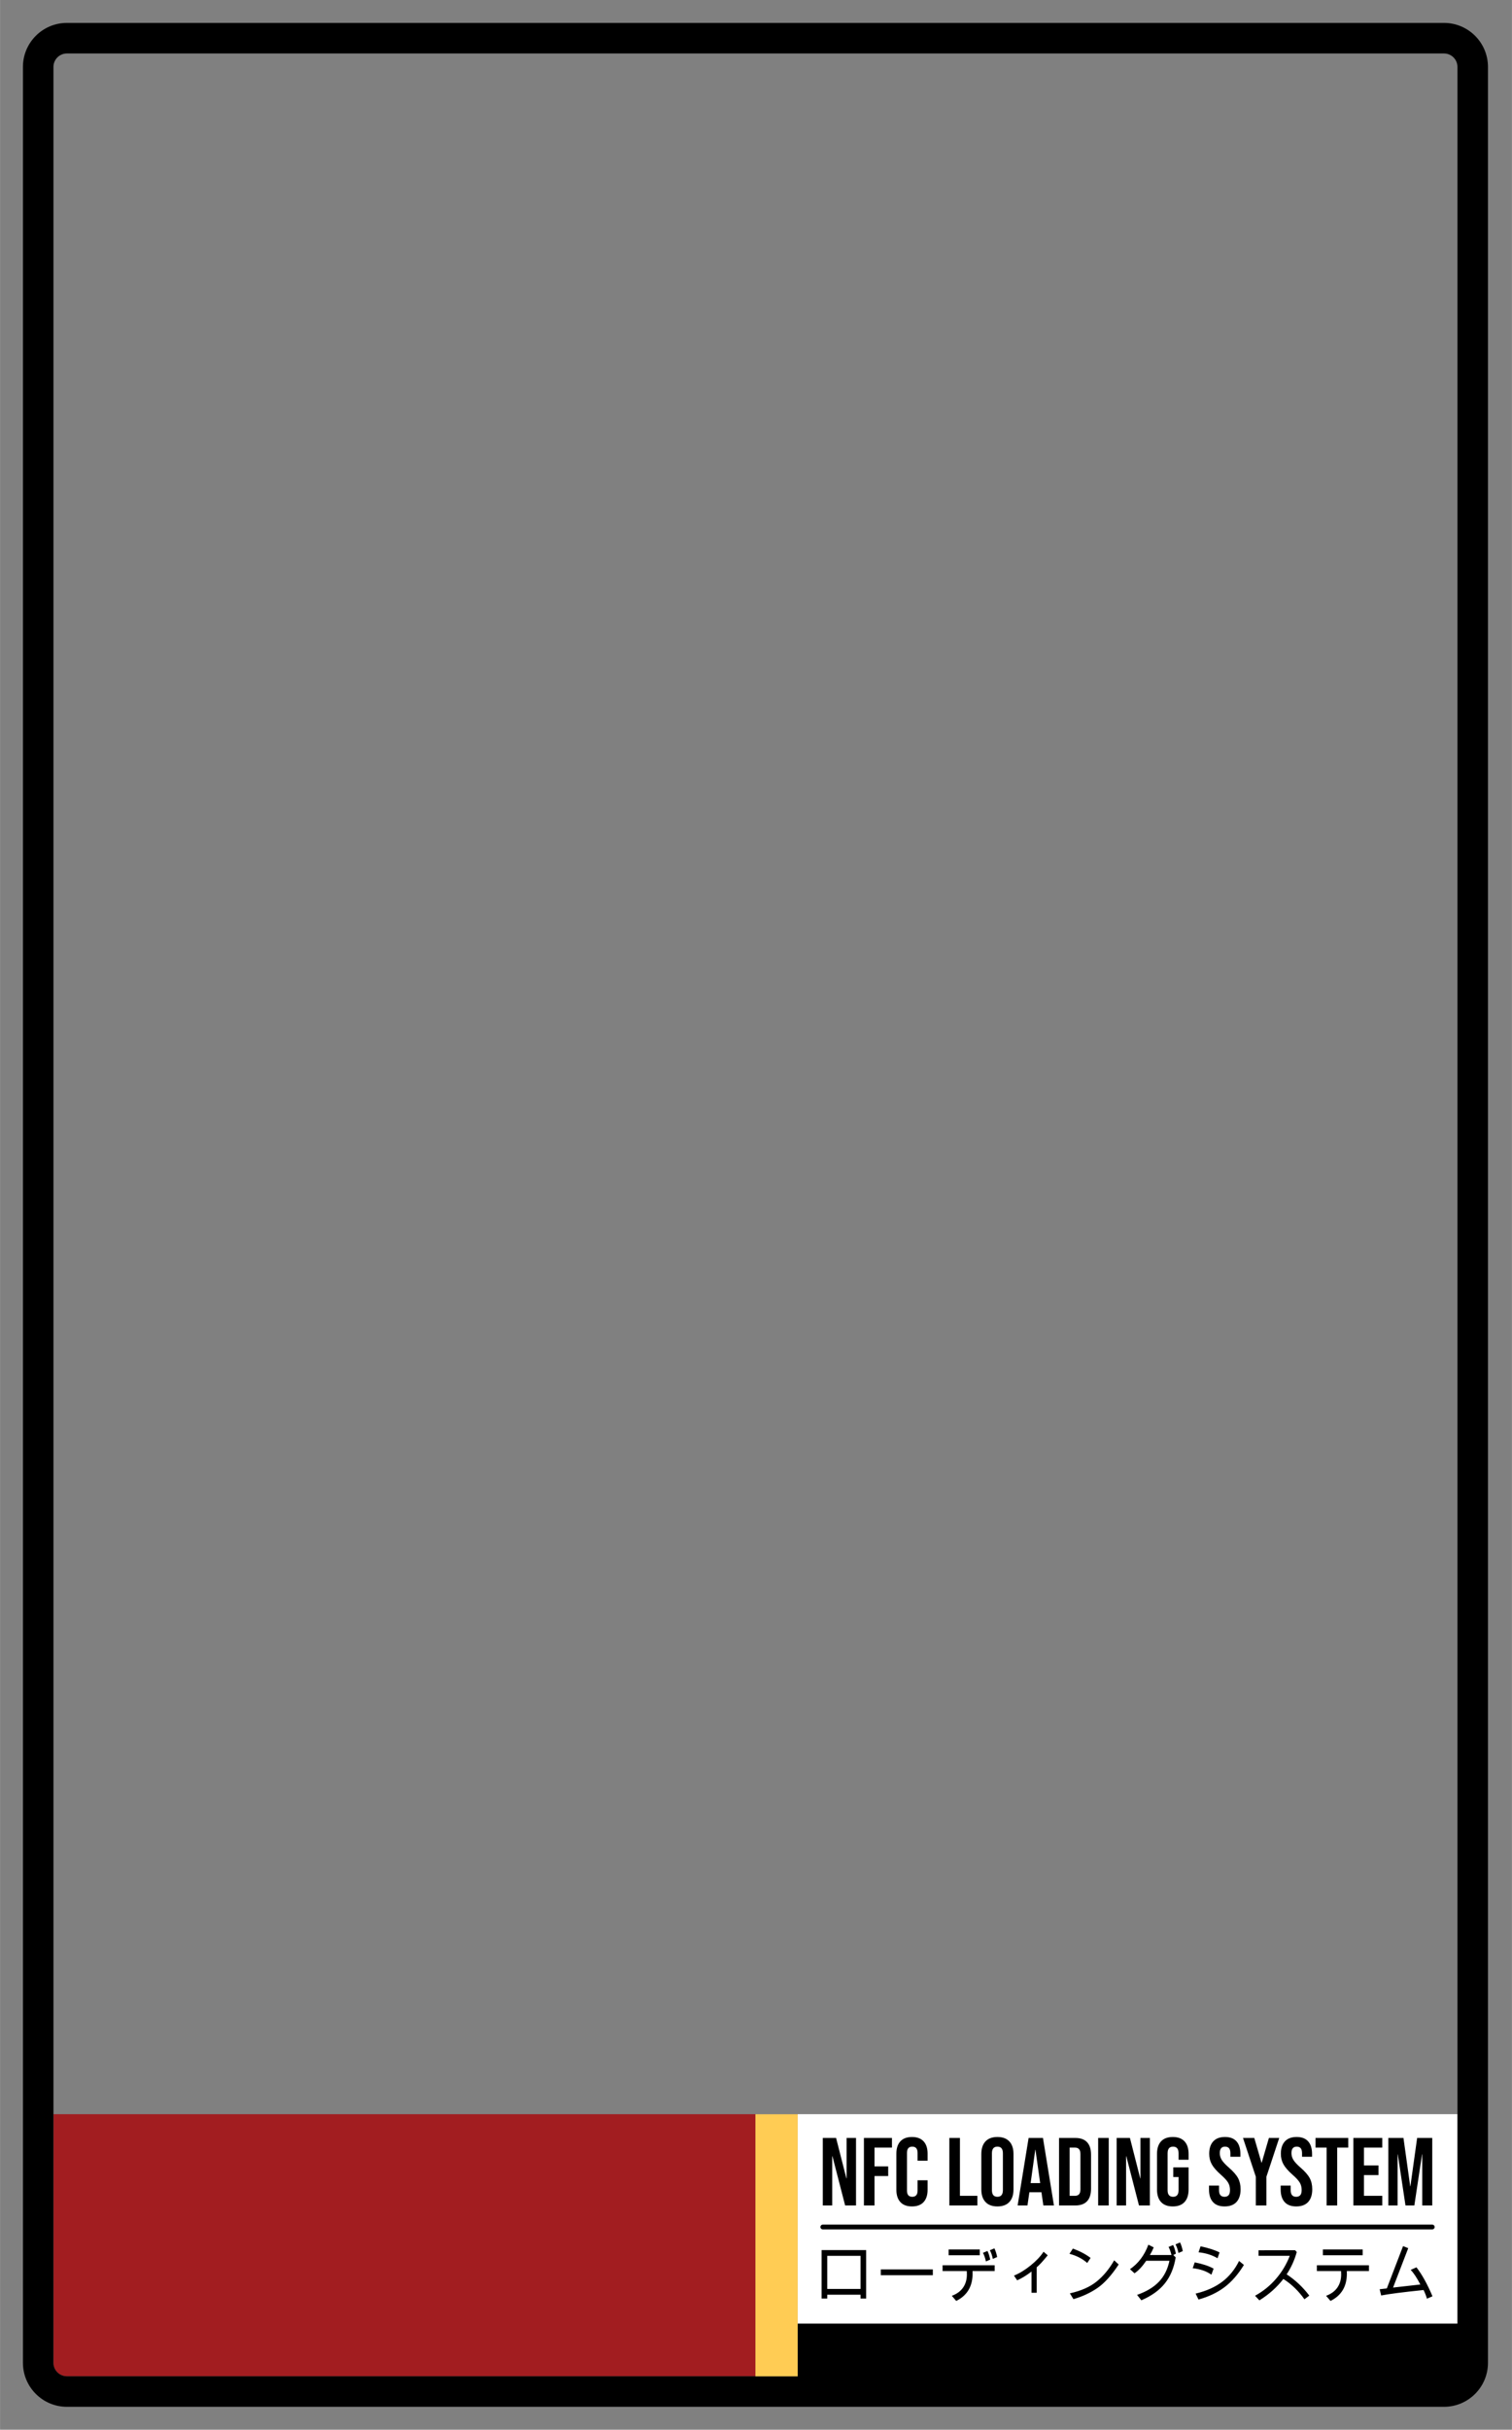 <?xml version="1.0" encoding="UTF-8" standalone="no"?>
<svg width="619" height="994" viewBox="0 0 198.048 318.048" version="1.1" xml:space="preserve"
  style="clip-rule:evenodd;fill-rule:evenodd;stroke-linejoin:round;stroke-miterlimit:2" id="svg1"
  sodipodi:docname="TapTo Vertical v4.svg" inkscape:version="1.3.2 (091e20e, 2023-11-25)"
  xmlns:inkscape="http://www.inkscape.org/namespaces/inkscape"
  xmlns:sodipodi="http://sodipodi.sourceforge.net/DTD/sodipodi-0.dtd" xmlns="http://www.w3.org/2000/svg"
  xmlns:svg="http://www.w3.org/2000/svg" xmlns:serif="http://www.serif.com/">
  <rect x="0" y="0" width="198.048" height="318.048" fill="#808080" stroke="none"/>
  <sodipodi:namedview id="namedview1" pagecolor="#505050" bordercolor="#eeeeee" borderopacity="1"
    inkscape:showpageshadow="0" inkscape:pageopacity="0" inkscape:pagecheckerboard="0" inkscape:deskcolor="#505050"
    showgrid="false" inkscape:zoom="3.2730908" inkscape:cx="98.989004" inkscape:cy="159.024"
    inkscape:window-width="2000" inkscape:window-height="1212" inkscape:window-x="143" inkscape:window-y="25"
    inkscape:window-maximized="0" inkscape:current-layer="svg1" />
  <defs id="defs1" />
  <g id="Background" transform="scale(0.32)">
    <path id="Sticker-Rounded" serif:id="Sticker Rounded"
      d="m 618.45,24.756 v 944.388 c 0,13.663 -11.085,24.756 -24.738,24.756 H 24.738 C 11.085,993.9 0,982.807 0,969.144 V 24.756 C 0,11.093 11.085,0 24.738,0 h 568.974 c 13.653,0 24.738,11.093 24.738,24.756 z"
      style="fill:transparent" />
  </g>
  <g id="Frame" transform="scale(0.32)">
    <path id="Red-Band" serif:id="Red Band"
      d="m 21.859,864.825 h 287.366 v 107.2 H 27.343 c -3.027,0 -5.484,-2.467 -5.484,-5.506 z" style="fill:#a21d20" />
    <rect id="rect1" x="326.514" y="864.825" width="270.078" height="85.698" style="fill:#ffffff" />
    <path id="Frame1" serif:id="Frame"
      d="m 609.082,27.38 v 939.14 c 0,9.937 -8.062,18.005 -17.991,18.005 H 27.359 c -9.929,0 -17.991,-8.068 -17.991,-18.005 V 27.38 c 0,-9.937 8.062,-18.005 17.991,-18.005 h 563.732 c 9.929,0 17.991,8.068 17.991,18.005 z M 596.591,950.523 V 27.379 c 0,-3.038 -2.464,-5.504 -5.5,-5.504 H 27.359 c -3.036,0 -5.5,2.466 -5.5,5.505 v 939.14 c 0,3.039 2.464,5.505 5.5,5.505 h 299.155 v -21.502 z" />
    <path id="NFC-Loading-System" serif:id="NFC Loading System"
      d="m 354.543,940.247 h -2.306 v -1.579 h -13.628 v 1.579 h -2.307 V 920.42 h 18.241 z m -2.306,-3.942 v -13.523 h -13.628 v 13.523 z m 29.6,-5.599 h -21.296 v -2.376 h 21.296 z m 26.333,-7.448 -1.77,0.77 c -0.307,-1.455 -0.715,-2.632 -1.222,-3.531 l 1.858,-0.784 c 0.474,0.959 0.852,2.141 1.134,3.545 z m -7.107,-0.732 h -12.767 v -2.376 h 12.767 z m 4.265,1.785 -1.758,0.757 c -0.316,-1.447 -0.723,-2.619 -1.223,-3.518 l 1.859,-0.784 c 0.474,0.959 0.847,2.141 1.122,3.545 z m 1.82,4.687 h -9.064 c 0.017,0.205 0.025,0.556 0.025,1.053 0,5.231 -2.232,8.955 -6.696,11.172 l -1.808,-2.106 c 2.028,-0.736 3.564,-1.853 4.607,-3.351 1.044,-1.499 1.565,-3.301 1.565,-5.407 0,-0.616 -0.017,-1.07 -0.05,-1.361 h -9.9 v -2.376 h 21.321 z m 21.72,-6.447 c -1.903,2.346 -3.407,3.986 -4.514,4.919 v 10.414 h -2.119 v -8.681 c -2.037,1.567 -3.994,2.761 -5.873,3.583 l -1.309,-1.926 c 2.237,-0.908 4.504,-2.288 6.802,-4.142 2.299,-1.853 4.066,-3.726 5.305,-5.618 z m 17.543,1.079 -1.371,2.055 c -2.061,-1.79 -4.488,-3.035 -7.281,-3.737 l 1.409,-2.158 c 2.942,1.096 5.357,2.376 7.243,3.84 z m 11.497,2.684 c -2.935,4.46 -5.844,7.675 -8.729,9.644 -2.884,1.969 -6.146,3.48 -9.787,4.533 l -1.459,-2.375 c 4.555,-1.011 8.209,-2.624 10.96,-4.842 2.752,-2.217 5.145,-5.107 7.181,-8.668 z m 26.246,-5.471 -1.759,0.758 c -0.316,-1.455 -0.722,-2.628 -1.221,-3.519 l 1.858,-0.796 c 0.473,0.959 0.847,2.145 1.122,3.557 z m -2.831,1.053 -1.047,0.527 0.973,0.989 c -0.69,4.246 -2.161,7.784 -4.415,10.613 -2.252,2.83 -5.465,5.139 -9.638,6.929 l -1.757,-2.209 c 3.798,-1.327 6.777,-3.114 8.933,-5.362 2.158,-2.247 3.597,-5.113 4.321,-8.597 h -9.501 c -1.621,2.371 -3.222,4.079 -4.801,5.124 l -1.857,-1.683 c 3.424,-2.337 5.934,-5.676 7.53,-10.016 l 2.195,1.104 c -0.482,1.147 -1.002,2.183 -1.558,3.108 h 8.814 c -0.323,-1.361 -0.718,-2.457 -1.184,-3.288 l 1.87,-0.796 c 0.474,0.959 0.848,2.145 1.122,3.557 z m 17.88,-0.526 -0.822,2.388 c -2.229,-1.318 -4.818,-2.131 -7.769,-2.439 l 0.824,-2.453 c 3.274,0.702 5.863,1.536 7.767,2.504 z m 9.975,5.124 c -2.353,3.844 -5,6.877 -7.942,9.098 -2.943,2.222 -6.493,3.906 -10.649,5.053 l -1.172,-2.427 c 4.331,-1.036 7.94,-2.639 10.829,-4.809 2.889,-2.17 5.206,-5.019 6.951,-8.546 z m -12.406,1.502 -0.898,2.492 c -1.961,-1.413 -4.513,-2.299 -7.655,-2.659 l 0.822,-2.388 c 3.151,0.608 5.727,1.459 7.731,2.555 z m 39.176,11.044 -1.995,1.503 c -2.46,-3.459 -5.336,-6.229 -8.628,-8.309 -2.668,3.442 -5.94,6.357 -9.813,8.745 l -1.783,-1.887 c 3.217,-1.738 6.049,-4.011 8.497,-6.819 2.448,-2.809 4.358,-5.98 5.73,-9.516 h -12.793 v -2.26 l 14.963,-0.026 0.685,0.732 c -0.931,3.364 -2.311,6.408 -4.14,9.13 3.549,2.329 6.642,5.231 9.277,8.707 z m 21.857,-16.514 h -16.296 v -2.376 h 16.296 z m 2.557,6.472 h -9.065 c 0.016,0.205 0.025,0.556 0.025,1.053 0,5.231 -2.232,8.955 -6.696,11.172 l -1.808,-2.106 c 2.028,-0.736 3.564,-1.853 4.607,-3.351 1.043,-1.499 1.565,-3.301 1.565,-5.407 0,-0.616 -0.016,-1.07 -0.05,-1.361 h -9.9 v -2.376 h 21.322 z m 26.009,10.325 -2.27,0.976 c -0.307,-1.096 -0.764,-2.278 -1.371,-3.545 -8.578,0.891 -14.368,1.636 -17.369,2.235 l -0.611,-2.556 2.93,-0.334 6.646,-17.31 2.12,0.847 -6.21,16.117 11.159,-1.259 c -1.421,-2.739 -2.738,-4.73 -3.952,-5.971 l 2.369,-1.053 c 2.278,2.945 4.464,6.896 6.559,11.853 z M 336.793,911.964 c -0.544,0 -0.986,-0.442 -0.986,-0.987 0,-0.544 0.442,-0.986 0.986,-0.986 h 249.482 c 0.543,0 0.985,0.442 0.985,0.986 0,0.545 -0.442,0.987 -0.985,0.987 z m 0,-37.412 h 5.44 l 4.219,16.529 h 0.079 v -16.529 h 3.863 v 27.615 h -4.455 l -5.204,-20.159 h -0.079 v 20.159 h -3.863 z m 16.834,0 H 365.1 v 3.945 h -7.136 v 7.693 h 5.599 v 3.945 h -5.599 v 12.032 h -4.337 z m 19.674,28.009 c -2.077,0 -3.661,-0.591 -4.751,-1.775 -1.091,-1.183 -1.637,-2.853 -1.637,-5.01 v -14.833 c 0,-2.157 0.546,-3.827 1.637,-5.01 1.09,-1.184 2.674,-1.776 4.751,-1.776 2.076,0 3.659,0.592 4.75,1.776 1.091,1.183 1.636,2.853 1.636,5.01 v 2.919 h -4.1 v -3.195 c 0,-1.71 -0.723,-2.565 -2.169,-2.565 -1.444,0 -2.168,0.855 -2.168,2.565 v 15.425 c 0,1.683 0.724,2.524 2.168,2.524 1.446,0 2.169,-0.841 2.169,-2.524 v -4.222 h 4.1 v 3.906 c 0,2.157 -0.545,3.827 -1.636,5.01 -1.091,1.184 -2.674,1.775 -4.75,1.775 z m 15.296,-28.009 h 4.337 v 23.67 h 7.136 v 3.945 h -11.473 z m 19.673,28.009 c -2.128,0 -3.758,-0.605 -4.888,-1.814 -1.13,-1.21 -1.695,-2.92 -1.695,-5.129 v -14.517 c 0,-2.21 0.565,-3.919 1.695,-5.129 1.13,-1.21 2.76,-1.815 4.888,-1.815 2.13,0 3.759,0.605 4.89,1.815 1.13,1.21 1.694,2.919 1.694,5.129 v 14.517 c 0,2.209 -0.564,3.919 -1.694,5.129 -1.131,1.209 -2.76,1.814 -4.89,1.814 z m 0,-3.945 c 1.499,0 2.248,-0.907 2.248,-2.722 v -15.07 c 0,-1.814 -0.749,-2.722 -2.248,-2.722 -1.498,0 -2.247,0.908 -2.247,2.722 v 15.07 c 0,1.815 0.749,2.722 2.247,2.722 z m 12.774,-24.064 h 5.875 l 4.494,27.615 h -4.337 l -0.788,-5.484 v 0.079 h -4.928 l -0.789,5.405 h -4.021 z m 4.731,18.463 -1.931,-13.65 h -0.079 l -1.893,13.65 z m 7.728,-18.463 h 6.623 c 2.155,0 3.771,0.579 4.849,1.736 1.078,1.157 1.616,2.853 1.616,5.089 v 13.965 c 0,2.236 -0.538,3.932 -1.616,5.089 -1.078,1.157 -2.694,1.736 -4.849,1.736 h -6.623 z m 6.544,23.67 c 0.71,0 1.255,-0.21 1.636,-0.631 0.382,-0.421 0.571,-1.105 0.571,-2.052 V 881.18 c 0,-0.947 -0.189,-1.631 -0.571,-2.052 -0.381,-0.421 -0.926,-0.631 -1.636,-0.631 h -2.207 v 19.725 z m 9.462,-23.67 h 4.337 v 27.615 h -4.337 z m 7.57,0 h 5.441 l 4.218,16.529 h 0.079 v -16.529 h 3.864 v 27.615 h -4.456 l -5.204,-20.159 h -0.078 v 20.159 h -3.864 z m 22.985,28.009 c -2.104,0 -3.706,-0.598 -4.811,-1.795 -1.103,-1.196 -1.655,-2.912 -1.655,-5.148 v -14.517 c 0,-2.236 0.552,-3.952 1.655,-5.149 1.105,-1.196 2.707,-1.795 4.811,-1.795 2.102,0 3.705,0.599 4.809,1.795 1.105,1.197 1.656,2.913 1.656,5.149 v 2.367 h -4.1 v -2.644 c 0,-1.814 -0.749,-2.722 -2.247,-2.722 -1.498,0 -2.248,0.908 -2.248,2.722 v 15.11 c 0,1.788 0.75,2.682 2.248,2.682 1.498,0 2.247,-0.894 2.247,-2.682 v -5.405 h -2.168 v -3.945 h 6.268 v 9.034 c 0,2.236 -0.551,3.952 -1.656,5.148 -1.104,1.197 -2.707,1.795 -4.809,1.795 z m 21.211,0 c -2.104,0 -3.694,-0.598 -4.771,-1.795 -1.078,-1.196 -1.617,-2.912 -1.617,-5.148 v -1.578 h 4.1 v 1.894 c 0,1.788 0.75,2.682 2.248,2.682 0.736,0 1.295,-0.217 1.675,-0.651 0.381,-0.433 0.572,-1.137 0.572,-2.11 0,-1.157 -0.263,-2.176 -0.789,-3.057 -0.525,-0.882 -1.497,-1.94 -2.917,-3.176 -1.787,-1.578 -3.035,-3.005 -3.746,-4.281 -0.709,-1.275 -1.064,-2.715 -1.064,-4.319 0,-2.183 0.552,-3.873 1.656,-5.07 1.104,-1.196 2.707,-1.795 4.809,-1.795 2.077,0 3.648,0.599 4.712,1.795 1.064,1.197 1.597,2.913 1.597,5.149 v 1.144 h -4.1 v -1.421 c 0,-0.946 -0.184,-1.637 -0.552,-2.071 -0.369,-0.434 -0.907,-0.651 -1.617,-0.651 -1.446,0 -2.168,0.881 -2.168,2.644 0,0.999 0.27,1.933 0.808,2.801 0.539,0.867 1.518,1.919 2.937,3.156 1.814,1.578 3.062,3.011 3.745,4.3 0.684,1.288 1.026,2.801 1.026,4.536 0,2.262 -0.559,3.998 -1.676,5.208 -1.117,1.209 -2.74,1.814 -4.868,1.814 z m 12.773,-12.15 -5.244,-15.859 h 4.613 l 2.957,10.139 h 0.078 l 2.957,-10.139 h 4.219 l -5.243,15.859 v 11.756 h -4.337 z m 16.558,12.15 c -2.102,0 -3.692,-0.598 -4.77,-1.795 -1.078,-1.196 -1.616,-2.912 -1.616,-5.148 v -1.578 h 4.1 v 1.894 c 0,1.788 0.749,2.682 2.247,2.682 0.736,0 1.294,-0.217 1.676,-0.651 0.381,-0.433 0.572,-1.137 0.572,-2.11 0,-1.157 -0.263,-2.176 -0.789,-3.057 -0.525,-0.882 -1.499,-1.94 -2.918,-3.176 -1.787,-1.578 -3.036,-3.005 -3.745,-4.281 -0.709,-1.275 -1.064,-2.715 -1.064,-4.319 0,-2.183 0.551,-3.873 1.656,-5.07 1.103,-1.196 2.707,-1.795 4.809,-1.795 2.077,0 3.647,0.599 4.712,1.795 1.064,1.197 1.596,2.913 1.596,5.149 v 1.144 h -4.101 v -1.421 c 0,-0.946 -0.183,-1.637 -0.551,-2.071 -0.368,-0.434 -0.906,-0.651 -1.616,-0.651 -1.446,0 -2.168,0.881 -2.168,2.644 0,0.999 0.268,1.933 0.807,2.801 0.54,0.867 1.518,1.919 2.938,3.156 1.814,1.578 3.062,3.011 3.745,4.3 0.684,1.288 1.025,2.801 1.025,4.536 0,2.262 -0.558,3.998 -1.675,5.208 -1.118,1.209 -2.74,1.814 -4.87,1.814 z m 12.419,-24.064 h -4.534 v -3.945 h 13.405 v 3.945 h -4.534 v 23.67 h -4.337 z m 10.96,-3.945 h 11.828 v 3.945 h -7.491 v 7.298 h 5.954 v 3.945 h -5.954 v 8.482 h 7.491 v 3.945 h -11.828 z m 14.312,0 h 6.189 l 2.76,19.764 h 0.079 l 2.76,-19.764 h 6.19 v 27.615 h -4.1 v -20.909 h -0.079 l -3.154,20.909 h -3.627 l -3.154,-20.909 h -0.079 v 20.909 h -3.785 z" />
    <!-- old logo -->
    <!-- old url -->
    <rect id="Gold-Band" serif:id="Gold Band" x="309.225" y="864.857" width="17.288" height="107.2"
      style="fill:#ffcc54" />
  </g>
</svg>